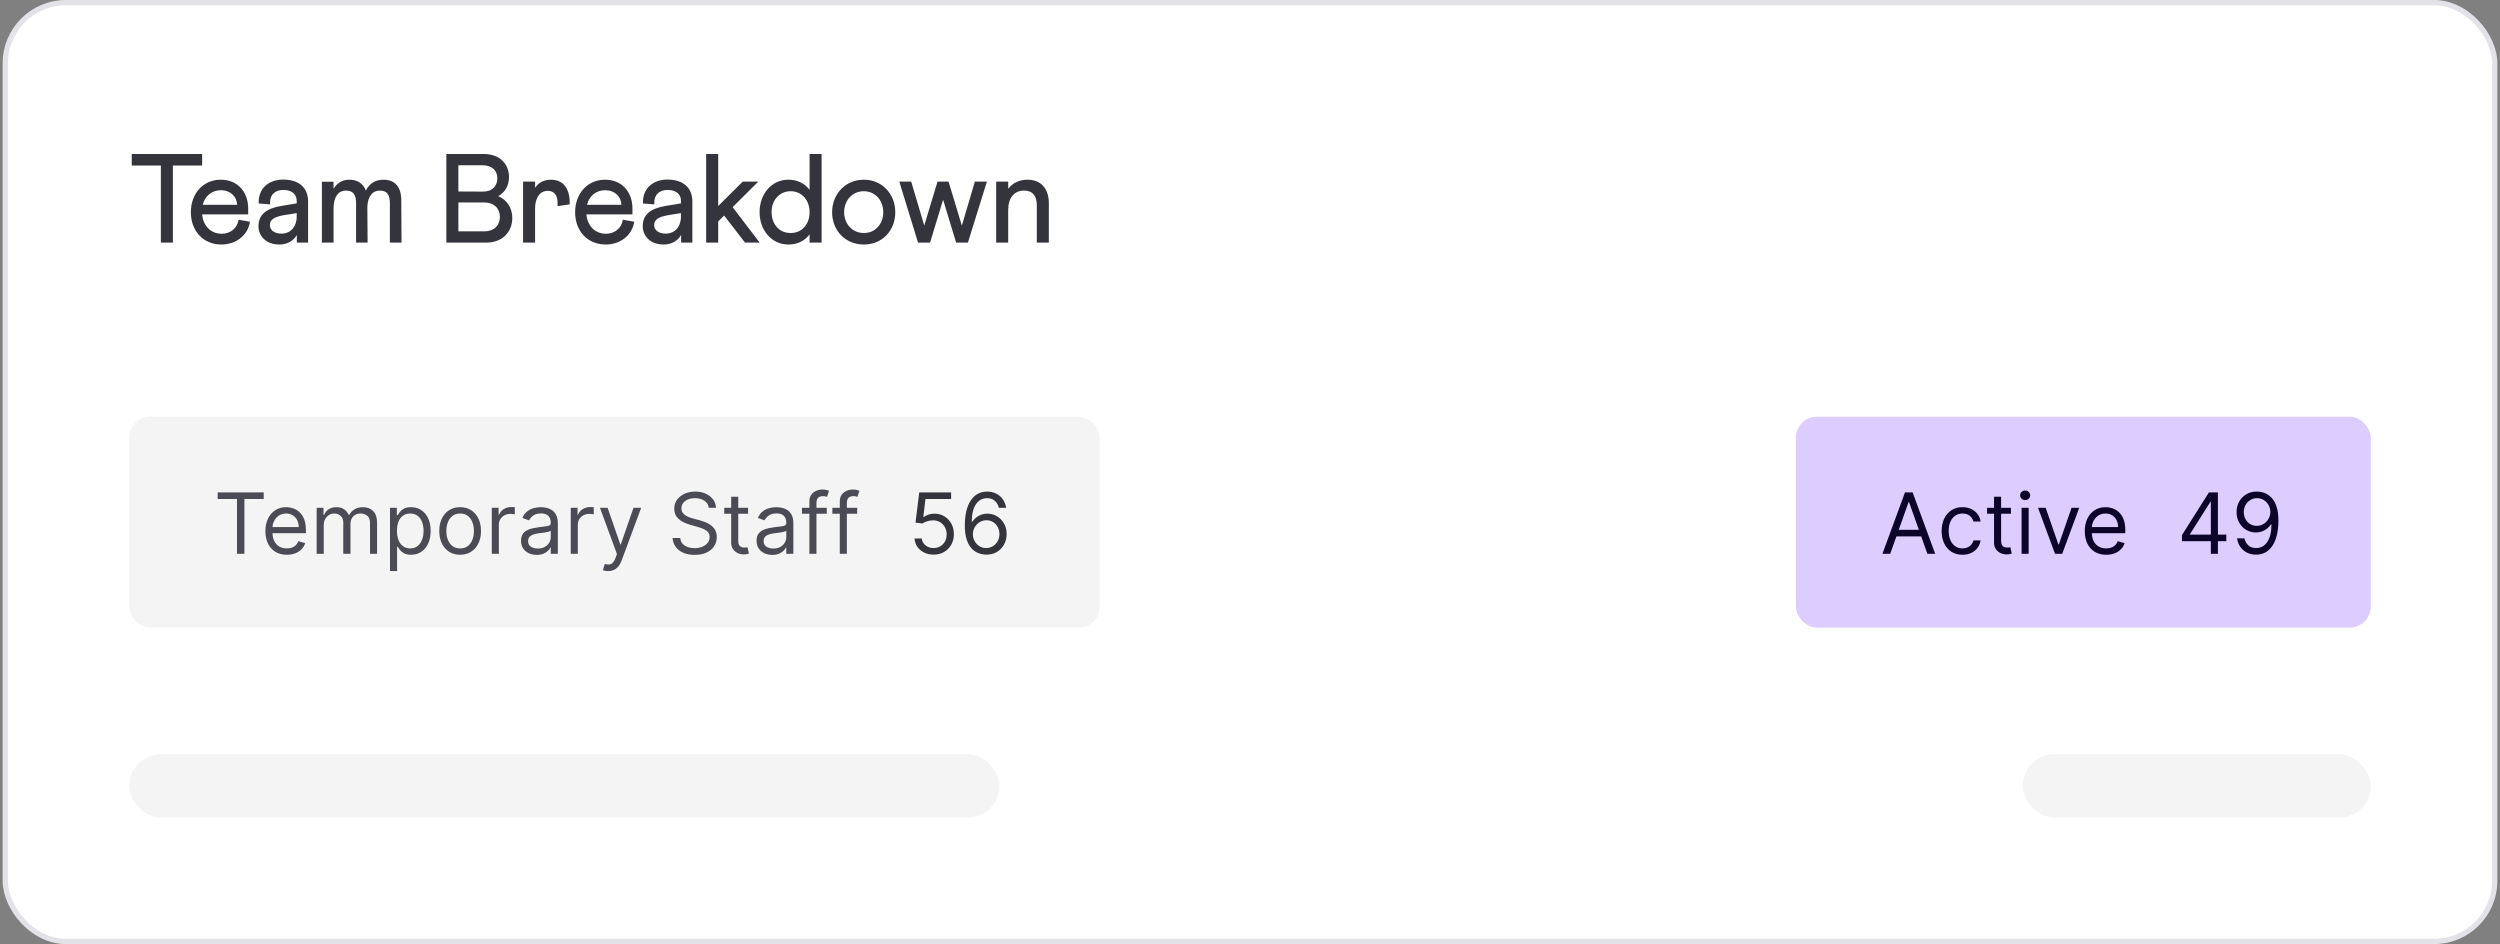 <svg width="474" height="179" viewBox="0 0 474 179" fill="none" xmlns="http://www.w3.org/2000/svg">
  <rect x="0" y="0" width="474" height="179" fill="#808080" stroke="none"/>
  <rect x="1" y="0.5" width="472" height="178" rx="11.5" fill="white"/>
  <path d="M24.98 31.384H30.5V46H32.78V31.384H38.324V29.2H24.98V31.384ZM41.873 34.072C38.489 34.072 36.185 36.736 36.185 40.24C36.185 43.768 38.513 46.36 41.993 46.36C44.753 46.36 47.009 44.608 47.393 42.04L45.233 41.656C45.017 43.264 43.673 44.32 42.041 44.32C40.001 44.32 38.537 42.88 38.321 40.648H47.057V39.544C47.057 36.352 45.017 34.072 41.873 34.072ZM38.441 38.824C38.849 37.168 40.169 36.064 41.873 36.064C43.697 36.064 44.897 37.264 44.969 38.824H38.441ZM53.374 39.04C50.47 39.52 49.006 40.696 49.006 42.904C49.006 44.632 50.326 46.36 52.966 46.36C54.526 46.36 55.63 45.64 56.278 44.56V46H58.414V38.2C58.414 35.632 56.734 34.048 53.686 34.048C51.046 34.048 48.91 35.656 49.054 38.584L51.214 38.752L51.19 38.416C51.19 36.952 52.126 36.016 53.734 36.016C55.366 36.016 56.254 36.856 56.254 38.08V38.56L53.374 39.04ZM53.398 44.296C52.03 44.296 51.166 43.648 51.166 42.664C51.166 41.584 52.15 41.104 53.71 40.816L56.254 40.408V41.08C56.254 43 55.054 44.296 53.398 44.296ZM61.032 46H63.24V39.52C63.24 37.312 64.153 36.136 65.593 36.136C66.912 36.136 67.513 36.832 67.513 38.536V46H69.697L69.648 39.208C69.745 37.192 70.632 36.136 72.001 36.136C73.32 36.136 73.921 36.832 73.921 38.536V46H76.129L76.081 37.984C76.081 35.392 74.856 34.072 72.672 34.072C71.16 34.072 70.032 34.816 69.361 36.136C68.88 34.792 67.776 34.072 66.216 34.072C64.897 34.072 63.889 34.72 63.24 35.8V34.456H61.032V46ZM84.627 46H92.187C95.235 46 97.131 44.008 97.131 41.32C97.131 39.424 96.123 37.888 94.467 37.192C95.787 36.448 96.507 35.152 96.507 33.544C96.507 31.096 94.731 29.2 91.755 29.2H84.627V46ZM86.907 36.304V31.336H91.515C93.267 31.336 94.299 32.344 94.299 33.784C94.299 35.32 93.315 36.328 91.587 36.328L86.907 36.304ZM86.907 43.864V38.392H91.851C93.675 38.392 94.779 39.52 94.779 41.128C94.779 42.736 93.675 43.864 91.827 43.864H86.907ZM99.172 46H101.452V39.52C101.452 37.408 102.412 36.184 103.852 36.184C105.028 36.184 105.724 36.976 105.724 38.512C105.724 38.776 105.724 38.968 105.7 39.088L108.004 38.752C108.124 35.68 106.708 34.072 104.476 34.072C103.156 34.072 102.148 34.576 101.452 35.608V34.432H99.172V46ZM114.73 34.072C111.346 34.072 109.042 36.736 109.042 40.24C109.042 43.768 111.37 46.36 114.85 46.36C117.61 46.36 119.866 44.608 120.25 42.04L118.09 41.656C117.874 43.264 116.53 44.32 114.898 44.32C112.858 44.32 111.394 42.88 111.178 40.648H119.914V39.544C119.914 36.352 117.874 34.072 114.73 34.072ZM111.298 38.824C111.706 37.168 113.026 36.064 114.73 36.064C116.554 36.064 117.754 37.264 117.826 38.824H111.298ZM126.231 39.04C123.327 39.52 121.863 40.696 121.863 42.904C121.863 44.632 123.183 46.36 125.823 46.36C127.383 46.36 128.487 45.64 129.135 44.56V46H131.271V38.2C131.271 35.632 129.591 34.048 126.543 34.048C123.903 34.048 121.767 35.656 121.911 38.584L124.071 38.752L124.047 38.416C124.047 36.952 124.983 36.016 126.591 36.016C128.223 36.016 129.111 36.856 129.111 38.08V38.56L126.231 39.04ZM126.255 44.296C124.887 44.296 124.023 43.648 124.023 42.664C124.023 41.584 125.007 41.104 126.567 40.816L129.111 40.408V41.08C129.111 43 127.911 44.296 126.255 44.296ZM133.889 46H136.169V41.992L137.297 40.864L141.257 46H144.041L138.905 39.28L143.777 34.432H140.825L136.169 39.064V29.2H133.889V46ZM149.465 34.072C146.297 34.072 144.017 36.784 144.017 40.216C144.017 43.648 146.297 46.36 149.465 46.36C151.217 46.36 152.561 45.664 153.497 44.44V46H155.777V29.2H153.497V35.992C152.561 34.768 151.193 34.072 149.465 34.072ZM149.921 44.176C148.841 44.176 147.977 43.816 147.305 43.072C146.633 42.328 146.297 41.368 146.297 40.216C146.297 39.064 146.633 38.128 147.305 37.384C148.001 36.64 148.865 36.256 149.921 36.256C152.009 36.256 153.497 37.96 153.497 40.216C153.497 41.368 153.161 42.328 152.489 43.072C151.817 43.816 150.953 44.176 149.921 44.176ZM163.793 34.072C160.265 34.072 157.769 36.808 157.769 40.24C157.769 43.696 160.265 46.36 163.793 46.36C167.297 46.36 169.745 43.696 169.745 40.24C169.745 36.808 167.273 34.072 163.793 34.072ZM163.769 44.176C161.633 44.176 160.049 42.472 160.049 40.24C160.049 37.96 161.633 36.256 163.769 36.256C165.929 36.256 167.465 37.96 167.465 40.24C167.465 41.368 167.105 42.328 166.409 43.072C165.713 43.816 164.849 44.176 163.769 44.176ZM170.508 34.432L174.06 46H176.34L178.812 37.864L181.284 46H183.516L187.116 34.432H184.836L182.364 42.784L179.844 34.432H177.756L175.236 42.76L172.764 34.432H170.508ZM188.875 46H191.155V39.76C191.155 37.528 192.307 36.136 194.131 36.136C195.763 36.136 196.579 37.072 196.579 38.968V46H198.859V38.512C198.859 35.752 197.347 34.072 194.827 34.072C193.219 34.072 191.995 34.72 191.155 35.776V34.432H188.875V46Z" fill="#34343D"/>
  <rect x="24.5" y="79" width="184" height="40" rx="4" fill="#F4F4F4"/>
  <path d="M41.273 94.614V93.364H50V94.614H46.341V105H44.932V94.614H41.273ZM54.386 105.182C53.545 105.182 52.82 104.996 52.21 104.625C51.604 104.25 51.136 103.727 50.807 103.057C50.481 102.383 50.318 101.598 50.318 100.705C50.318 99.811 50.481 99.023 50.807 98.341C51.136 97.655 51.595 97.121 52.182 96.739C52.773 96.352 53.462 96.159 54.25 96.159C54.705 96.159 55.153 96.235 55.597 96.386C56.04 96.538 56.443 96.784 56.807 97.125C57.17 97.462 57.46 97.909 57.676 98.466C57.892 99.023 58 99.708 58 100.523V101.091H51.273V99.932H56.636C56.636 99.439 56.538 99 56.341 98.614C56.148 98.227 55.871 97.922 55.511 97.699C55.155 97.475 54.735 97.364 54.25 97.364C53.716 97.364 53.254 97.496 52.864 97.761C52.477 98.023 52.18 98.364 51.972 98.784C51.763 99.204 51.659 99.655 51.659 100.136V100.909C51.659 101.568 51.773 102.127 52 102.585C52.231 103.04 52.551 103.386 52.96 103.625C53.369 103.86 53.845 103.977 54.386 103.977C54.739 103.977 55.057 103.928 55.341 103.83C55.629 103.727 55.877 103.576 56.085 103.375C56.294 103.17 56.455 102.917 56.568 102.614L57.864 102.977C57.727 103.417 57.498 103.803 57.176 104.136C56.854 104.466 56.456 104.723 55.983 104.909C55.51 105.091 54.977 105.182 54.386 105.182ZM60.04 105V96.273H61.335V97.636H61.449C61.631 97.171 61.924 96.809 62.33 96.551C62.735 96.29 63.222 96.159 63.79 96.159C64.365 96.159 64.845 96.29 65.227 96.551C65.614 96.809 65.915 97.171 66.131 97.636H66.222C66.445 97.186 66.78 96.828 67.227 96.562C67.674 96.294 68.21 96.159 68.835 96.159C69.615 96.159 70.254 96.403 70.75 96.892C71.246 97.377 71.494 98.133 71.494 99.159V105H70.153V99.159C70.153 98.515 69.977 98.055 69.625 97.778C69.273 97.502 68.858 97.364 68.381 97.364C67.767 97.364 67.292 97.549 66.954 97.921C66.617 98.288 66.449 98.754 66.449 99.318V105H65.085V99.023C65.085 98.526 64.924 98.127 64.602 97.824C64.28 97.517 63.865 97.364 63.358 97.364C63.01 97.364 62.684 97.456 62.381 97.642C62.081 97.828 61.839 98.085 61.653 98.415C61.472 98.74 61.381 99.117 61.381 99.546V105H60.04ZM73.946 108.273V96.273H75.242V97.659H75.401C75.499 97.508 75.635 97.314 75.81 97.079C75.988 96.841 76.242 96.629 76.571 96.443C76.904 96.254 77.355 96.159 77.923 96.159C78.658 96.159 79.306 96.343 79.867 96.71C80.427 97.078 80.865 97.599 81.179 98.273C81.493 98.947 81.651 99.742 81.651 100.659C81.651 101.583 81.493 102.384 81.179 103.062C80.865 103.737 80.429 104.259 79.872 104.631C79.315 104.998 78.673 105.182 77.946 105.182C77.385 105.182 76.937 105.089 76.599 104.903C76.262 104.714 76.003 104.5 75.821 104.261C75.639 104.019 75.499 103.818 75.401 103.659H75.287V108.273H73.946ZM75.264 100.636C75.264 101.295 75.361 101.877 75.554 102.381C75.747 102.881 76.029 103.273 76.401 103.557C76.772 103.837 77.226 103.977 77.764 103.977C78.325 103.977 78.793 103.83 79.168 103.534C79.546 103.235 79.831 102.833 80.02 102.33C80.213 101.822 80.31 101.258 80.31 100.636C80.31 100.023 80.215 99.47 80.026 98.977C79.84 98.481 79.558 98.089 79.179 97.801C78.804 97.51 78.332 97.364 77.764 97.364C77.219 97.364 76.76 97.502 76.389 97.778C76.018 98.051 75.738 98.434 75.548 98.926C75.359 99.415 75.264 99.985 75.264 100.636ZM87.242 105.182C86.454 105.182 85.762 104.994 85.168 104.619C84.577 104.244 84.115 103.72 83.781 103.045C83.452 102.371 83.287 101.583 83.287 100.682C83.287 99.773 83.452 98.979 83.781 98.301C84.115 97.623 84.577 97.097 85.168 96.722C85.762 96.347 86.454 96.159 87.242 96.159C88.029 96.159 88.719 96.347 89.31 96.722C89.904 97.097 90.367 97.623 90.696 98.301C91.029 98.979 91.196 99.773 91.196 100.682C91.196 101.583 91.029 102.371 90.696 103.045C90.367 103.72 89.904 104.244 89.31 104.619C88.719 104.994 88.029 105.182 87.242 105.182ZM87.242 103.977C87.84 103.977 88.332 103.824 88.719 103.517C89.105 103.21 89.391 102.807 89.577 102.307C89.762 101.807 89.855 101.265 89.855 100.682C89.855 100.098 89.762 99.555 89.577 99.051C89.391 98.547 89.105 98.14 88.719 97.829C88.332 97.519 87.84 97.364 87.242 97.364C86.643 97.364 86.151 97.519 85.764 97.829C85.378 98.14 85.092 98.547 84.906 99.051C84.721 99.555 84.628 100.098 84.628 100.682C84.628 101.265 84.721 101.807 84.906 102.307C85.092 102.807 85.378 103.21 85.764 103.517C86.151 103.824 86.643 103.977 87.242 103.977ZM93.243 105V96.273H94.538V97.591H94.629C94.788 97.159 95.076 96.809 95.493 96.54C95.91 96.271 96.379 96.136 96.902 96.136C97.001 96.136 97.124 96.138 97.271 96.142C97.419 96.146 97.531 96.151 97.606 96.159V97.523C97.561 97.511 97.457 97.494 97.294 97.472C97.135 97.445 96.966 97.432 96.788 97.432C96.364 97.432 95.985 97.521 95.652 97.699C95.322 97.873 95.061 98.115 94.868 98.426C94.678 98.733 94.584 99.083 94.584 99.477V105H93.243ZM101.764 105.205C101.211 105.205 100.709 105.1 100.259 104.892C99.808 104.68 99.45 104.375 99.185 103.977C98.919 103.576 98.787 103.091 98.787 102.523C98.787 102.023 98.885 101.617 99.082 101.307C99.279 100.992 99.543 100.746 99.872 100.568C100.202 100.39 100.565 100.258 100.963 100.17C101.365 100.08 101.768 100.008 102.173 99.954C102.704 99.886 103.134 99.835 103.463 99.801C103.796 99.763 104.039 99.701 104.19 99.614C104.346 99.526 104.423 99.375 104.423 99.159V99.114C104.423 98.553 104.27 98.117 103.963 97.807C103.66 97.496 103.2 97.341 102.582 97.341C101.942 97.341 101.44 97.481 101.077 97.761C100.713 98.042 100.457 98.341 100.31 98.659L99.037 98.204C99.264 97.674 99.567 97.261 99.946 96.966C100.329 96.667 100.745 96.458 101.196 96.341C101.651 96.22 102.098 96.159 102.537 96.159C102.817 96.159 103.139 96.193 103.503 96.261C103.87 96.326 104.224 96.46 104.565 96.665C104.91 96.869 105.196 97.178 105.423 97.591C105.651 98.004 105.764 98.557 105.764 99.25V105H104.423V103.818H104.355C104.264 104.008 104.113 104.21 103.901 104.426C103.688 104.642 103.406 104.826 103.054 104.977C102.702 105.129 102.272 105.205 101.764 105.205ZM101.969 104C102.499 104 102.946 103.896 103.31 103.688C103.677 103.479 103.954 103.21 104.139 102.881C104.329 102.551 104.423 102.205 104.423 101.841V100.614C104.366 100.682 104.241 100.744 104.048 100.801C103.859 100.854 103.639 100.902 103.389 100.943C103.143 100.981 102.902 101.015 102.668 101.045C102.437 101.072 102.249 101.095 102.105 101.114C101.757 101.159 101.431 101.233 101.128 101.335C100.829 101.434 100.586 101.583 100.401 101.784C100.219 101.981 100.128 102.25 100.128 102.591C100.128 103.057 100.3 103.409 100.645 103.648C100.993 103.883 101.435 104 101.969 104ZM108.212 105V96.273H109.507V97.591H109.598C109.757 97.159 110.045 96.809 110.462 96.54C110.878 96.271 111.348 96.136 111.871 96.136C111.969 96.136 112.092 96.138 112.24 96.142C112.388 96.146 112.5 96.151 112.575 96.159V97.523C112.53 97.511 112.426 97.494 112.263 97.472C112.104 97.445 111.935 97.432 111.757 97.432C111.333 97.432 110.954 97.521 110.621 97.699C110.291 97.873 110.03 98.115 109.837 98.426C109.647 98.733 109.553 99.083 109.553 99.477V105H108.212ZM115.294 108.273C115.067 108.273 114.864 108.254 114.686 108.216C114.508 108.182 114.385 108.148 114.317 108.114L114.658 106.932C114.983 107.015 115.271 107.045 115.521 107.023C115.771 107 115.993 106.888 116.186 106.688C116.383 106.491 116.563 106.17 116.726 105.727L116.976 105.045L113.749 96.273H115.203L117.612 103.227H117.703L120.112 96.273H121.567L117.862 106.273C117.696 106.723 117.489 107.097 117.243 107.392C116.997 107.691 116.711 107.913 116.385 108.057C116.063 108.201 115.699 108.273 115.294 108.273ZM134.382 96.273C134.314 95.697 134.037 95.25 133.553 94.932C133.068 94.614 132.473 94.454 131.768 94.454C131.253 94.454 130.803 94.538 130.416 94.704C130.034 94.871 129.734 95.1 129.518 95.392C129.306 95.684 129.2 96.015 129.2 96.386C129.2 96.697 129.274 96.964 129.422 97.188C129.573 97.407 129.767 97.591 130.001 97.739C130.236 97.883 130.482 98.002 130.74 98.097C130.998 98.188 131.234 98.261 131.45 98.318L132.632 98.636C132.935 98.716 133.272 98.826 133.643 98.966C134.018 99.106 134.376 99.297 134.717 99.54C135.062 99.778 135.346 100.085 135.57 100.46C135.793 100.835 135.905 101.295 135.905 101.841C135.905 102.47 135.74 103.038 135.411 103.545C135.085 104.053 134.607 104.456 133.979 104.756C133.354 105.055 132.594 105.205 131.7 105.205C130.867 105.205 130.145 105.07 129.536 104.801C128.929 104.532 128.452 104.157 128.104 103.676C127.759 103.195 127.564 102.636 127.518 102H128.973C129.011 102.439 129.159 102.803 129.416 103.091C129.678 103.375 130.007 103.587 130.405 103.727C130.806 103.864 131.238 103.932 131.7 103.932C132.238 103.932 132.721 103.845 133.149 103.67C133.577 103.492 133.916 103.246 134.166 102.932C134.416 102.614 134.541 102.242 134.541 101.818C134.541 101.432 134.433 101.117 134.217 100.875C134.001 100.633 133.717 100.436 133.365 100.284C133.013 100.133 132.632 100 132.223 99.886L130.791 99.477C129.882 99.216 129.162 98.843 128.632 98.358C128.102 97.873 127.837 97.239 127.837 96.454C127.837 95.803 128.013 95.235 128.365 94.75C128.721 94.261 129.198 93.883 129.797 93.614C130.399 93.341 131.071 93.204 131.814 93.204C132.564 93.204 133.231 93.339 133.814 93.608C134.397 93.873 134.859 94.237 135.2 94.699C135.545 95.161 135.727 95.686 135.746 96.273H134.382ZM141.835 96.273V97.409H137.312V96.273H141.835ZM138.631 94.182H139.972V102.5C139.972 102.879 140.027 103.163 140.136 103.352C140.25 103.538 140.394 103.663 140.568 103.727C140.746 103.788 140.934 103.818 141.131 103.818C141.278 103.818 141.4 103.811 141.494 103.795C141.589 103.777 141.665 103.761 141.722 103.75L141.994 104.955C141.903 104.989 141.777 105.023 141.614 105.057C141.451 105.095 141.244 105.114 140.994 105.114C140.616 105.114 140.244 105.032 139.881 104.869C139.521 104.706 139.222 104.458 138.983 104.125C138.748 103.792 138.631 103.371 138.631 102.864V94.182ZM146.42 105.205C145.867 105.205 145.366 105.1 144.915 104.892C144.464 104.68 144.106 104.375 143.841 103.977C143.576 103.576 143.443 103.091 143.443 102.523C143.443 102.023 143.542 101.617 143.739 101.307C143.936 100.992 144.199 100.746 144.528 100.568C144.858 100.39 145.222 100.258 145.619 100.17C146.021 100.08 146.424 100.008 146.83 99.954C147.36 99.886 147.79 99.835 148.119 99.801C148.453 99.763 148.695 99.701 148.847 99.614C149.002 99.526 149.08 99.375 149.08 99.159V99.114C149.08 98.553 148.926 98.117 148.619 97.807C148.316 97.496 147.856 97.341 147.239 97.341C146.598 97.341 146.097 97.481 145.733 97.761C145.369 98.042 145.114 98.341 144.966 98.659L143.693 98.204C143.92 97.674 144.223 97.261 144.602 96.966C144.985 96.667 145.402 96.458 145.852 96.341C146.307 96.22 146.754 96.159 147.193 96.159C147.473 96.159 147.795 96.193 148.159 96.261C148.527 96.326 148.881 96.46 149.222 96.665C149.566 96.869 149.852 97.178 150.08 97.591C150.307 98.004 150.42 98.557 150.42 99.25V105H149.08V103.818H149.011C148.92 104.008 148.769 104.21 148.557 104.426C148.345 104.642 148.063 104.826 147.71 104.977C147.358 105.129 146.928 105.205 146.42 105.205ZM146.625 104C147.155 104 147.602 103.896 147.966 103.688C148.333 103.479 148.61 103.21 148.795 102.881C148.985 102.551 149.08 102.205 149.08 101.841V100.614C149.023 100.682 148.898 100.744 148.705 100.801C148.515 100.854 148.295 100.902 148.045 100.943C147.799 100.981 147.559 101.015 147.324 101.045C147.093 101.072 146.905 101.095 146.761 101.114C146.413 101.159 146.087 101.233 145.784 101.335C145.485 101.434 145.242 101.583 145.057 101.784C144.875 101.981 144.784 102.25 144.784 102.591C144.784 103.057 144.956 103.409 145.301 103.648C145.65 103.883 146.091 104 146.625 104ZM156.754 96.273V97.409H152.05V96.273H156.754ZM153.459 105V95.068C153.459 94.568 153.576 94.151 153.811 93.818C154.046 93.485 154.351 93.235 154.726 93.068C155.101 92.901 155.497 92.818 155.913 92.818C156.243 92.818 156.512 92.845 156.72 92.898C156.929 92.951 157.084 93 157.186 93.046L156.8 94.204C156.732 94.182 156.637 94.153 156.516 94.119C156.398 94.085 156.243 94.068 156.05 94.068C155.607 94.068 155.286 94.18 155.089 94.403C154.896 94.627 154.8 94.954 154.8 95.386V105H153.459ZM162.52 96.273V97.409H157.815V96.273H162.52ZM159.224 105V95.068C159.224 94.568 159.342 94.151 159.577 93.818C159.812 93.485 160.116 93.235 160.491 93.068C160.866 92.901 161.262 92.818 161.679 92.818C162.009 92.818 162.277 92.845 162.486 92.898C162.694 92.951 162.849 93 162.952 93.046L162.565 94.204C162.497 94.182 162.402 94.153 162.281 94.119C162.164 94.085 162.009 94.068 161.815 94.068C161.372 94.068 161.052 94.18 160.855 94.403C160.662 94.627 160.565 94.954 160.565 95.386V105H159.224Z" fill="#4B4B55"/>
  <path d="M177.013 105.159C176.346 105.159 175.746 105.027 175.212 104.761C174.678 104.496 174.25 104.133 173.928 103.67C173.606 103.208 173.429 102.682 173.399 102.091H174.763C174.816 102.617 175.054 103.053 175.479 103.398C175.907 103.739 176.418 103.909 177.013 103.909C177.49 103.909 177.914 103.797 178.286 103.574C178.661 103.35 178.954 103.044 179.166 102.653C179.382 102.259 179.49 101.814 179.49 101.318C179.49 100.811 179.378 100.358 179.155 99.96C178.935 99.559 178.632 99.242 178.246 99.011C177.859 98.78 177.418 98.663 176.922 98.659C176.566 98.655 176.2 98.71 175.825 98.824C175.45 98.934 175.142 99.076 174.899 99.25L173.581 99.091L174.286 93.364H180.331V94.614H175.467L175.058 98.046H175.126C175.365 97.856 175.664 97.699 176.024 97.574C176.384 97.449 176.759 97.386 177.149 97.386C177.861 97.386 178.496 97.557 179.053 97.898C179.613 98.235 180.053 98.697 180.371 99.284C180.693 99.871 180.854 100.542 180.854 101.295C180.854 102.038 180.687 102.701 180.354 103.284C180.024 103.864 179.57 104.322 178.99 104.659C178.411 104.992 177.751 105.159 177.013 105.159ZM186.974 105.159C186.497 105.152 186.02 105.061 185.543 104.886C185.065 104.712 184.63 104.419 184.236 104.006C183.842 103.589 183.526 103.027 183.287 102.318C183.048 101.606 182.929 100.712 182.929 99.636C182.929 98.606 183.026 97.693 183.219 96.898C183.412 96.099 183.692 95.426 184.06 94.881C184.427 94.331 184.87 93.915 185.389 93.631C185.912 93.347 186.501 93.204 187.156 93.204C187.808 93.204 188.387 93.335 188.895 93.597C189.406 93.854 189.823 94.214 190.145 94.676C190.467 95.138 190.675 95.671 190.77 96.273H189.384C189.255 95.75 189.005 95.316 188.634 94.972C188.262 94.627 187.77 94.454 187.156 94.454C186.255 94.454 185.545 94.847 185.026 95.631C184.51 96.415 184.251 97.515 184.247 98.932H184.338C184.55 98.61 184.802 98.335 185.094 98.108C185.389 97.877 185.715 97.699 186.071 97.574C186.427 97.449 186.804 97.386 187.202 97.386C187.868 97.386 188.478 97.553 189.031 97.886C189.584 98.216 190.027 98.672 190.361 99.256C190.694 99.835 190.861 100.5 190.861 101.25C190.861 101.97 190.7 102.629 190.378 103.227C190.056 103.822 189.603 104.295 189.02 104.648C188.44 104.996 187.759 105.167 186.974 105.159ZM186.974 103.909C187.452 103.909 187.88 103.79 188.259 103.551C188.641 103.312 188.942 102.992 189.162 102.591C189.385 102.189 189.497 101.742 189.497 101.25C189.497 100.769 189.389 100.331 189.173 99.938C188.961 99.54 188.668 99.224 188.293 98.989C187.921 98.754 187.497 98.636 187.02 98.636C186.66 98.636 186.325 98.708 186.014 98.852C185.704 98.992 185.431 99.186 185.196 99.432C184.965 99.678 184.783 99.96 184.651 100.278C184.518 100.593 184.452 100.924 184.452 101.273C184.452 101.735 184.56 102.167 184.776 102.568C184.995 102.97 185.295 103.294 185.673 103.54C186.056 103.786 186.49 103.909 186.974 103.909Z" fill="#34343D"/>
  <rect x="340.5" y="79" width="109" height="40" rx="4" fill="#DDCDFF"/>
  <path d="M358.386 105H356.909L361.182 93.364H362.636L366.909 105H365.432L361.955 95.204H361.864L358.386 105ZM358.932 100.455H364.886V101.705H358.932V100.455ZM372.085 105.182C371.267 105.182 370.563 104.989 369.972 104.602C369.381 104.216 368.926 103.684 368.608 103.006C368.29 102.328 368.131 101.553 368.131 100.682C368.131 99.796 368.294 99.013 368.619 98.335C368.949 97.653 369.407 97.121 369.994 96.739C370.585 96.352 371.275 96.159 372.062 96.159C372.676 96.159 373.229 96.273 373.722 96.5C374.214 96.727 374.617 97.046 374.932 97.454C375.246 97.864 375.441 98.341 375.517 98.886H374.176C374.074 98.489 373.847 98.136 373.494 97.829C373.146 97.519 372.676 97.364 372.085 97.364C371.563 97.364 371.104 97.5 370.71 97.773C370.32 98.042 370.015 98.422 369.795 98.915C369.58 99.403 369.472 99.977 369.472 100.636C369.472 101.311 369.578 101.898 369.79 102.398C370.006 102.898 370.309 103.286 370.699 103.562C371.093 103.839 371.555 103.977 372.085 103.977C372.434 103.977 372.75 103.917 373.034 103.795C373.318 103.674 373.559 103.5 373.756 103.273C373.953 103.045 374.093 102.773 374.176 102.455H375.517C375.441 102.97 375.254 103.434 374.955 103.847C374.659 104.256 374.267 104.581 373.778 104.824C373.294 105.062 372.729 105.182 372.085 105.182ZM381.273 96.273V97.409H376.75V96.273H381.273ZM378.068 94.182H379.409V102.5C379.409 102.879 379.464 103.163 379.574 103.352C379.688 103.538 379.831 103.663 380.006 103.727C380.184 103.788 380.371 103.818 380.568 103.818C380.716 103.818 380.837 103.811 380.932 103.795C381.027 103.777 381.102 103.761 381.159 103.75L381.432 104.955C381.341 104.989 381.214 105.023 381.051 105.057C380.888 105.095 380.682 105.114 380.432 105.114C380.053 105.114 379.682 105.032 379.318 104.869C378.958 104.706 378.659 104.458 378.42 104.125C378.186 103.792 378.068 103.371 378.068 102.864V94.182ZM383.29 105V96.273H384.631V105H383.29ZM383.972 94.818C383.71 94.818 383.485 94.729 383.295 94.551C383.11 94.373 383.017 94.159 383.017 93.909C383.017 93.659 383.11 93.445 383.295 93.267C383.485 93.089 383.71 93 383.972 93C384.233 93 384.456 93.089 384.642 93.267C384.831 93.445 384.926 93.659 384.926 93.909C384.926 94.159 384.831 94.373 384.642 94.551C384.456 94.729 384.233 94.818 383.972 94.818ZM394.223 96.273L390.996 105H389.632L386.405 96.273H387.859L390.268 103.227H390.359L392.768 96.273H394.223ZM399.339 105.182C398.499 105.182 397.773 104.996 397.163 104.625C396.557 104.25 396.089 103.727 395.76 103.057C395.434 102.383 395.271 101.598 395.271 100.705C395.271 99.811 395.434 99.023 395.76 98.341C396.089 97.655 396.548 97.121 397.135 96.739C397.726 96.352 398.415 96.159 399.203 96.159C399.658 96.159 400.107 96.235 400.55 96.386C400.993 96.538 401.396 96.784 401.76 97.125C402.124 97.462 402.413 97.909 402.629 98.466C402.845 99.023 402.953 99.708 402.953 100.523V101.091H396.226V99.932H401.589C401.589 99.439 401.491 99 401.294 98.614C401.101 98.227 400.824 97.922 400.464 97.699C400.108 97.475 399.688 97.364 399.203 97.364C398.669 97.364 398.207 97.496 397.817 97.761C397.43 98.023 397.133 98.364 396.925 98.784C396.716 99.204 396.612 99.655 396.612 100.136V100.909C396.612 101.568 396.726 102.127 396.953 102.585C397.184 103.04 397.504 103.386 397.913 103.625C398.322 103.86 398.798 103.977 399.339 103.977C399.692 103.977 400.01 103.928 400.294 103.83C400.582 103.727 400.83 103.576 401.038 103.375C401.247 103.17 401.408 102.917 401.521 102.614L402.817 102.977C402.68 103.417 402.451 103.803 402.129 104.136C401.807 104.466 401.41 104.723 400.936 104.909C400.463 105.091 399.93 105.182 399.339 105.182ZM413.697 102.614V101.455L418.811 93.364H419.652V95.159H419.084L415.22 101.273V101.364H422.107V102.614H413.697ZM419.175 105V102.261V101.722V93.364H420.516V105H419.175ZM427.94 93.204C428.418 93.208 428.895 93.299 429.372 93.477C429.849 93.655 430.285 93.951 430.679 94.364C431.073 94.773 431.389 95.331 431.628 96.04C431.866 96.748 431.986 97.636 431.986 98.704C431.986 99.739 431.887 100.657 431.69 101.46C431.497 102.259 431.217 102.934 430.849 103.483C430.486 104.032 430.043 104.449 429.52 104.733C429.001 105.017 428.414 105.159 427.759 105.159C427.107 105.159 426.526 105.03 426.014 104.773C425.507 104.511 425.09 104.15 424.764 103.688C424.442 103.222 424.236 102.682 424.145 102.068H425.531C425.656 102.602 425.904 103.044 426.276 103.392C426.651 103.737 427.145 103.909 427.759 103.909C428.656 103.909 429.365 103.517 429.884 102.733C430.406 101.949 430.668 100.841 430.668 99.409H430.577C430.365 99.727 430.113 100.002 429.821 100.233C429.529 100.464 429.205 100.642 428.849 100.767C428.493 100.892 428.115 100.955 427.713 100.955C427.046 100.955 426.435 100.79 425.878 100.46C425.325 100.127 424.882 99.671 424.548 99.091C424.219 98.508 424.054 97.841 424.054 97.091C424.054 96.379 424.213 95.727 424.531 95.136C424.853 94.542 425.304 94.068 425.884 93.716C426.467 93.364 427.152 93.193 427.94 93.204ZM427.94 94.454C427.463 94.454 427.033 94.574 426.651 94.812C426.272 95.047 425.971 95.365 425.747 95.767C425.527 96.165 425.418 96.606 425.418 97.091C425.418 97.576 425.524 98.017 425.736 98.415C425.952 98.809 426.245 99.123 426.616 99.358C426.991 99.589 427.418 99.704 427.895 99.704C428.255 99.704 428.59 99.635 428.901 99.494C429.211 99.35 429.482 99.155 429.713 98.909C429.948 98.659 430.132 98.377 430.264 98.062C430.397 97.744 430.463 97.413 430.463 97.068C430.463 96.614 430.353 96.188 430.134 95.79C429.918 95.392 429.618 95.07 429.236 94.824C428.857 94.578 428.425 94.454 427.94 94.454Z" fill="#0C0429"/>
  <rect x="24.5" y="143" width="165" height="12" rx="6" fill="#F4F4F4"/>
  <rect x="383.5" y="143" width="66" height="12" rx="6" fill="#F4F4F4"/>
  <rect x="1" y="0.5" width="472" height="178" rx="11.5" stroke="#E2E2E8"/>
  </svg>
  
